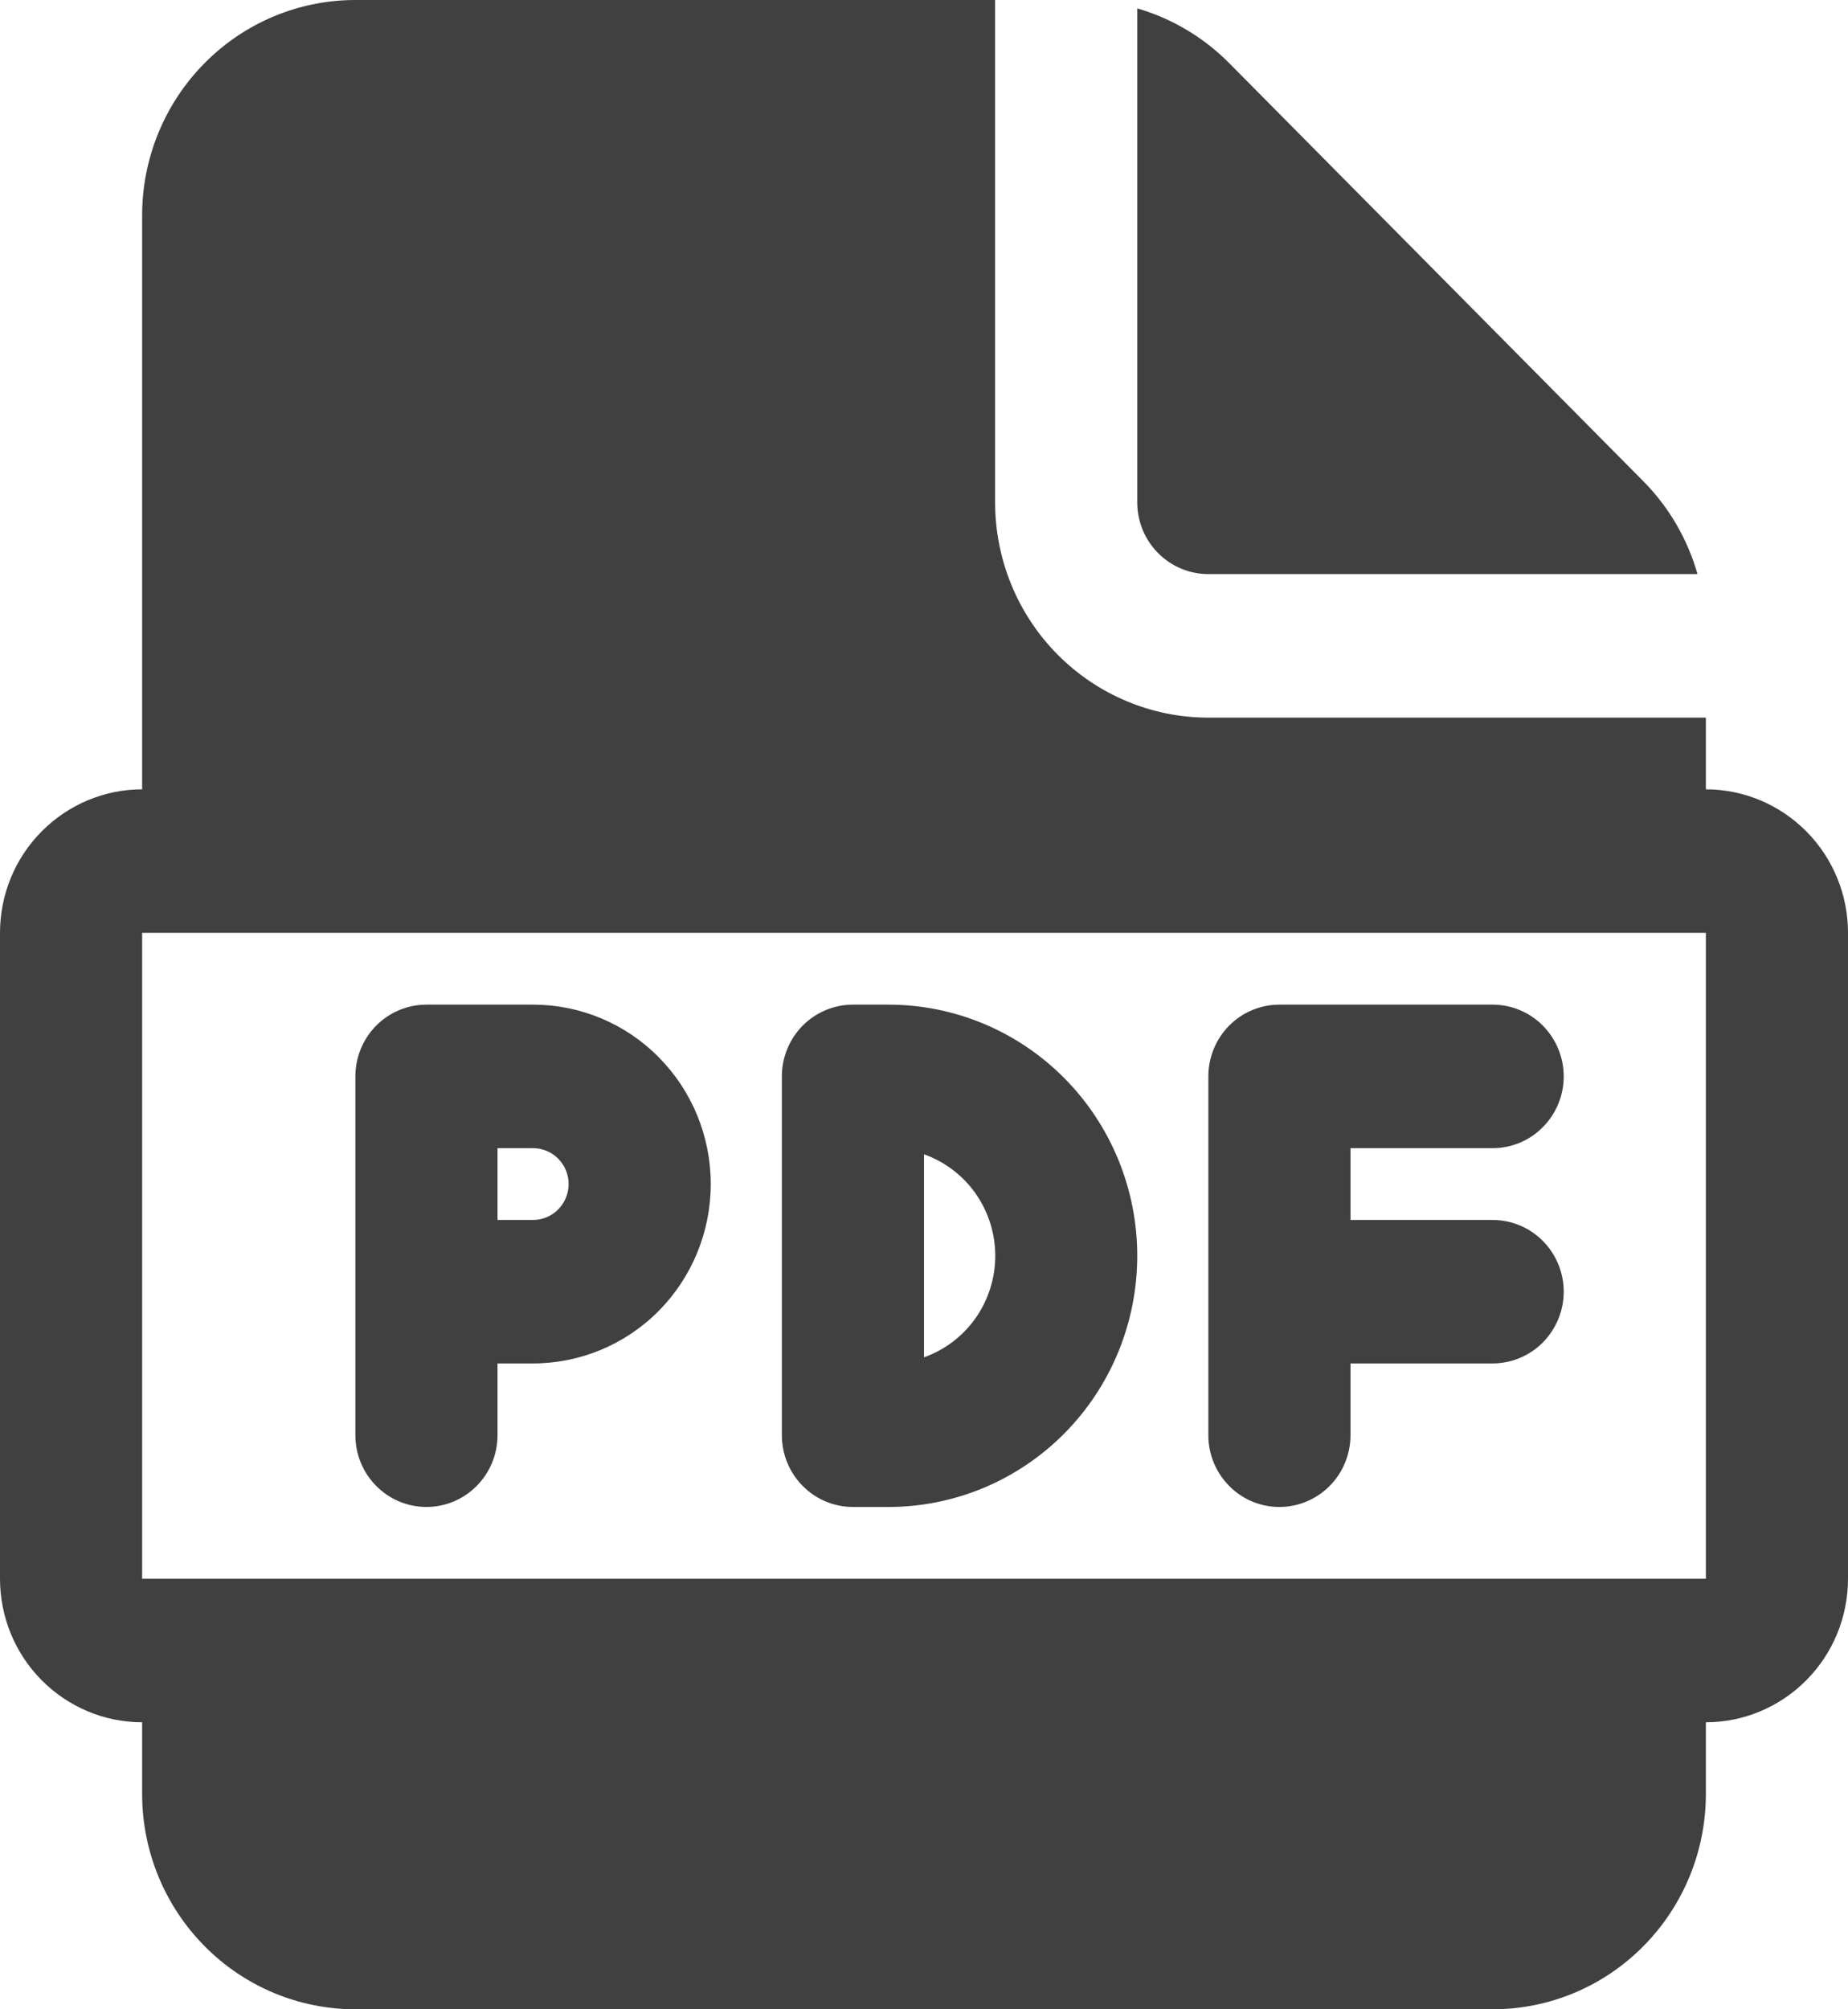 <svg width="23" height="25" viewBox="0 0 23 25" fill="none" xmlns="http://www.w3.org/2000/svg">
<path d="M5.308 12.5C5.073 12.5 4.848 12.594 4.682 12.761C4.516 12.929 4.423 13.156 4.423 13.393V17.857C4.423 18.094 4.516 18.321 4.682 18.488C4.848 18.656 5.073 18.75 5.308 18.75C5.542 18.75 5.767 18.656 5.933 18.488C6.099 18.321 6.192 18.094 6.192 17.857V16.964H6.635C7.221 16.964 7.784 16.729 8.198 16.311C8.613 15.892 8.846 15.324 8.846 14.732C8.846 14.14 8.613 13.572 8.198 13.154C7.784 12.735 7.221 12.5 6.635 12.5H5.308ZM6.635 15.179H6.192V14.286H6.635C6.752 14.286 6.864 14.333 6.947 14.416C7.03 14.5 7.077 14.614 7.077 14.732C7.077 14.851 7.03 14.964 6.947 15.048C6.864 15.132 6.752 15.179 6.635 15.179ZM9.731 13.393C9.731 13.156 9.824 12.929 9.99 12.761C10.156 12.594 10.381 12.5 10.615 12.5H11.058C11.879 12.5 12.666 12.829 13.247 13.415C13.828 14.001 14.154 14.796 14.154 15.625C14.154 16.454 13.828 17.249 13.247 17.835C12.666 18.421 11.879 18.75 11.058 18.75H10.615C10.381 18.75 10.156 18.656 9.99 18.488C9.824 18.321 9.731 18.094 9.731 17.857V13.393ZM11.5 16.888C11.759 16.796 11.984 16.625 12.143 16.399C12.301 16.173 12.387 15.902 12.387 15.625C12.387 15.348 12.301 15.077 12.143 14.851C11.984 14.625 11.759 14.454 11.5 14.362V16.888ZM15.039 17.857V13.393C15.039 13.156 15.132 12.929 15.298 12.761C15.463 12.594 15.688 12.5 15.923 12.5H18.577C18.811 12.5 19.037 12.594 19.202 12.761C19.368 12.929 19.462 13.156 19.462 13.393C19.462 13.63 19.368 13.857 19.202 14.024C19.037 14.192 18.811 14.286 18.577 14.286H16.808V15.179H18.577C18.811 15.179 19.037 15.273 19.202 15.44C19.368 15.607 19.462 15.835 19.462 16.071C19.462 16.308 19.368 16.535 19.202 16.703C19.037 16.87 18.811 16.964 18.577 16.964H16.808V17.857C16.808 18.094 16.715 18.321 16.549 18.488C16.383 18.656 16.158 18.75 15.923 18.75C15.688 18.75 15.463 18.656 15.298 18.488C15.132 18.321 15.039 18.094 15.039 17.857ZM12.385 6.25V0H4.423C3.719 0 3.044 0.282 2.547 0.785C2.049 1.287 1.769 1.968 1.769 2.679V9.821C1.3 9.821 0.85 10.01 0.518 10.345C0.186 10.679 0 11.133 0 11.607V19.643C0 20.116 0.186 20.571 0.518 20.905C0.85 21.24 1.3 21.429 1.769 21.429V22.321C1.769 23.032 2.049 23.713 2.547 24.215C3.044 24.718 3.719 25 4.423 25H18.577C19.281 25 19.956 24.718 20.453 24.215C20.951 23.713 21.231 23.032 21.231 22.321V21.429C21.7 21.429 22.15 21.24 22.482 20.905C22.814 20.571 23 20.116 23 19.643V11.607C23 11.133 22.814 10.679 22.482 10.345C22.15 10.01 21.7 9.821 21.231 9.821V8.929H15.039C14.335 8.929 13.66 8.646 13.162 8.144C12.664 7.642 12.385 6.96 12.385 6.25ZM21.231 11.607V19.643H1.769V11.607H21.231ZM14.154 6.25V0.104C14.586 0.23 14.98 0.464 15.298 0.785L20.453 5.988C20.771 6.309 21.003 6.707 21.127 7.143H15.039C14.804 7.143 14.579 7.049 14.413 6.881C14.247 6.714 14.154 6.487 14.154 6.25Z" fill="#404040"/>
</svg>
